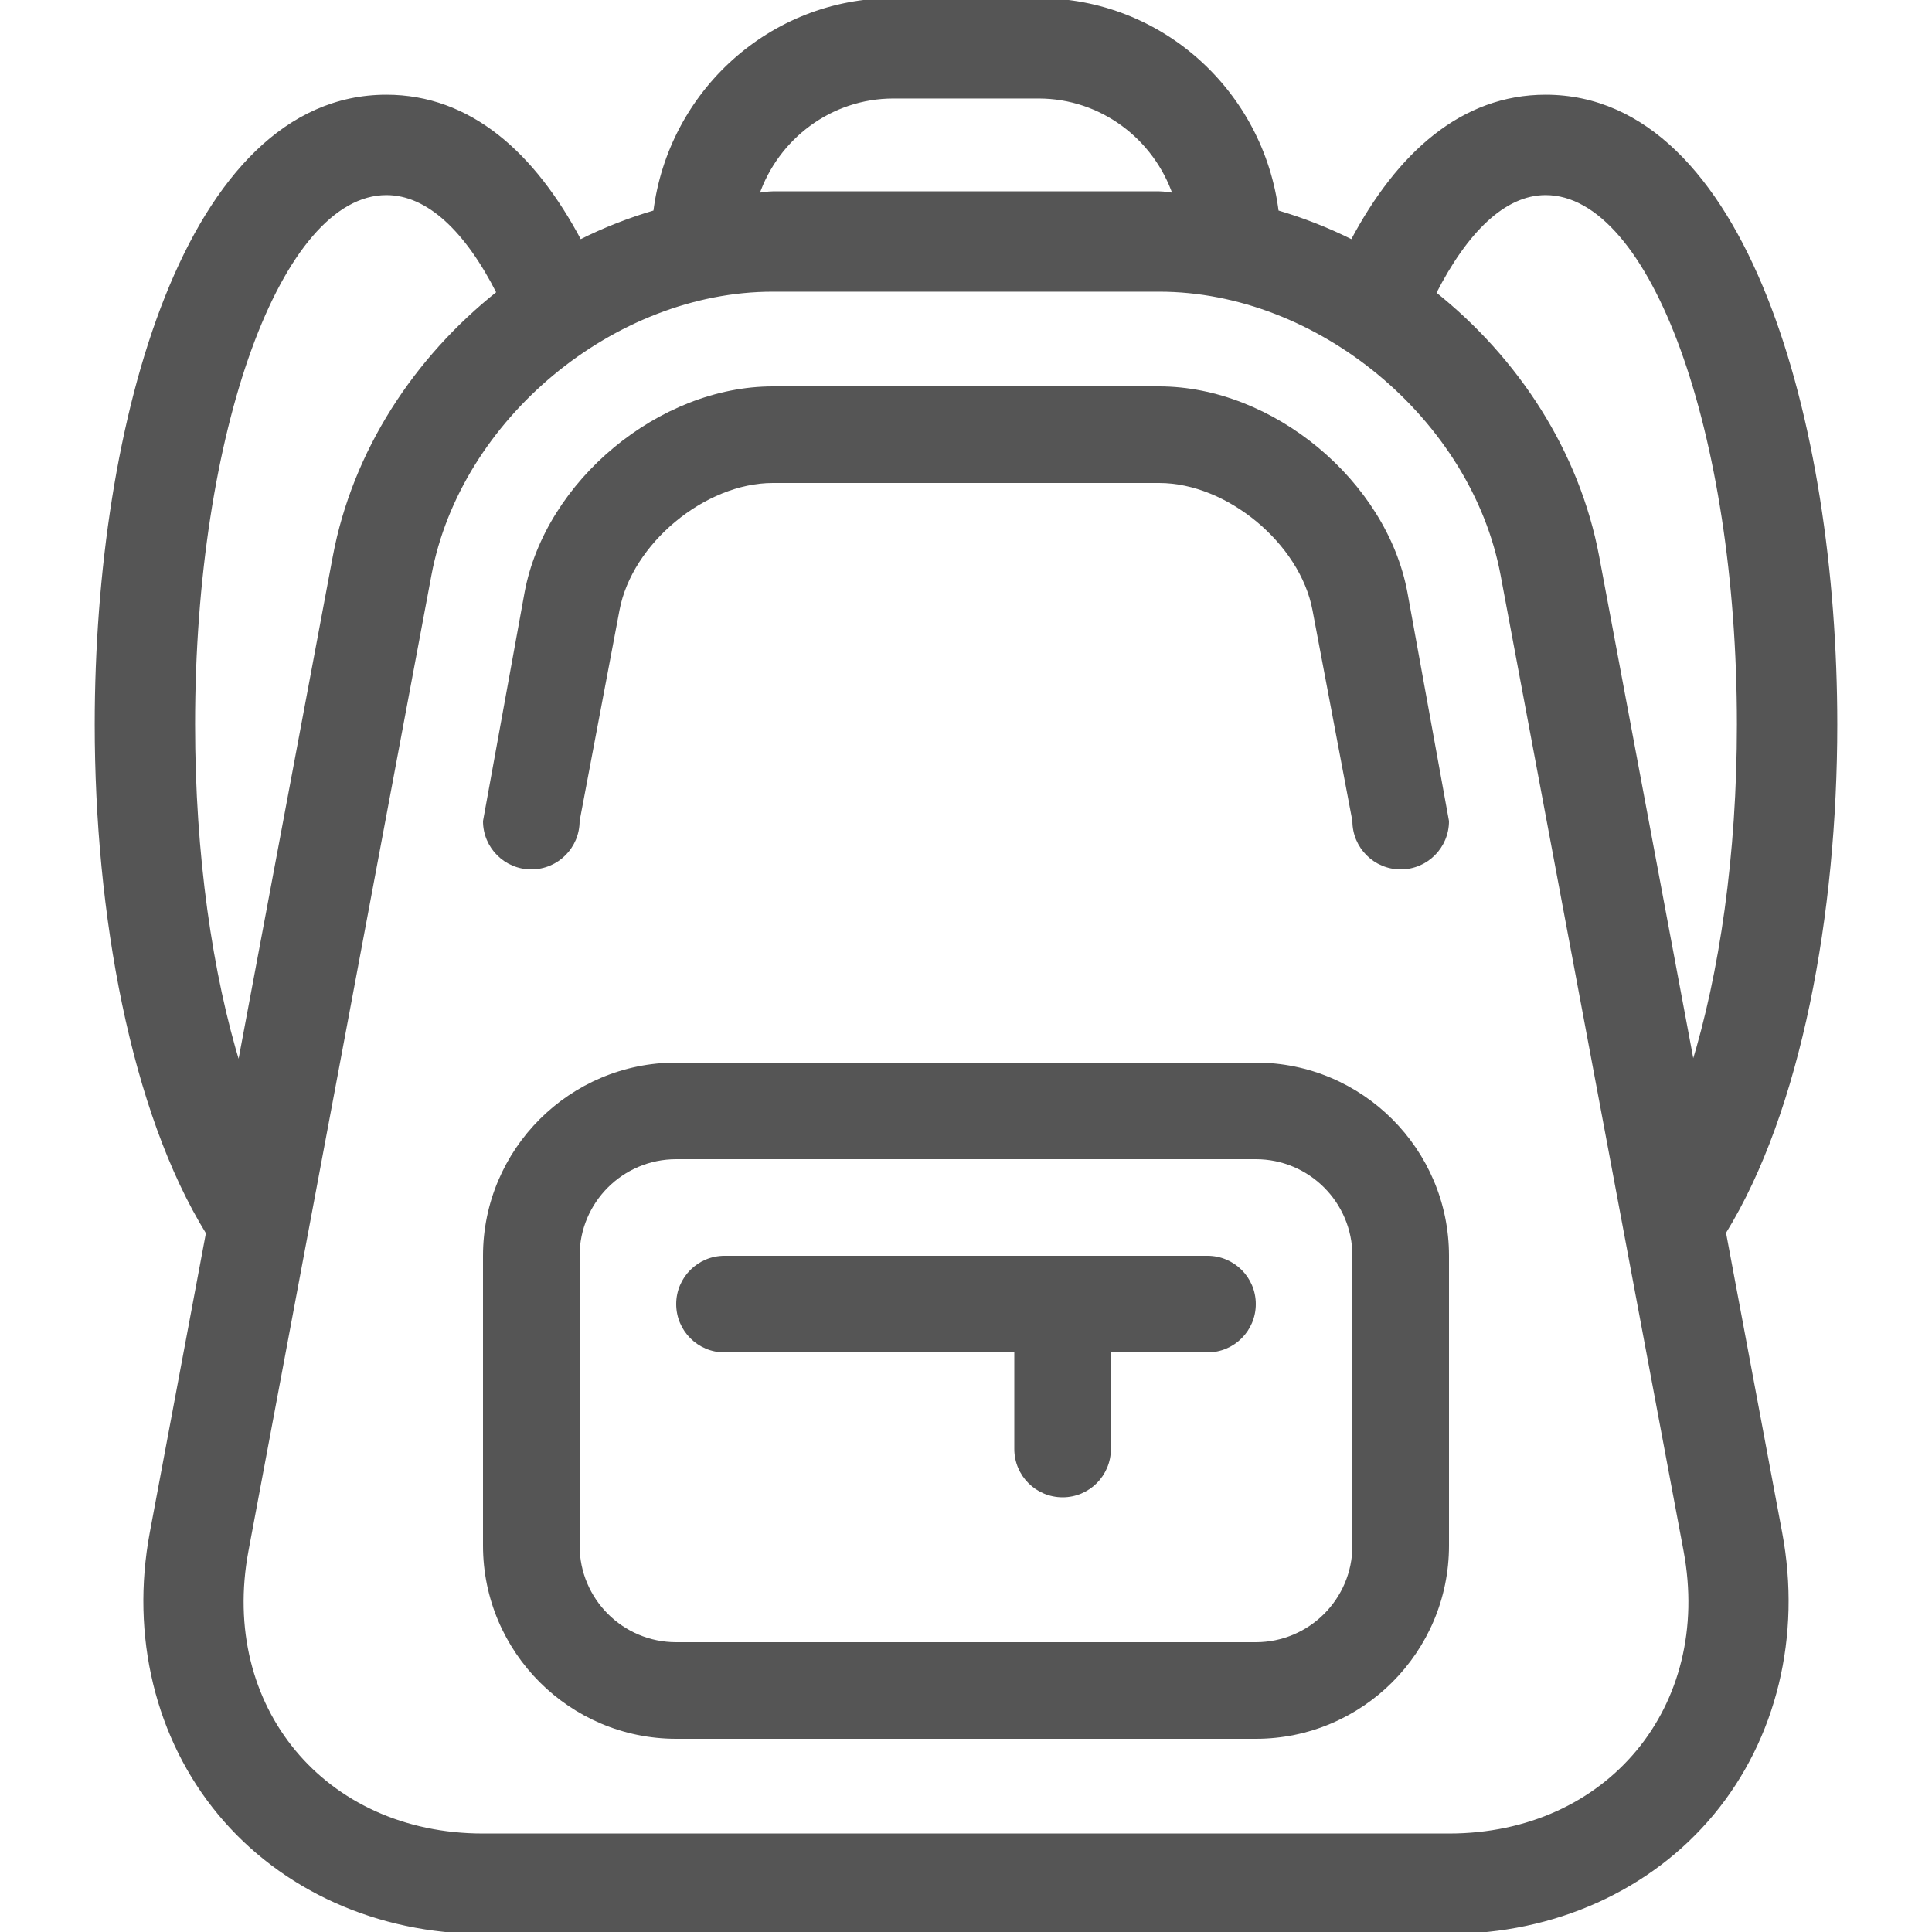 <?xml version="1.0" encoding="UTF-8" standalone="no"?>
<!-- Uploaded to: SVG Repo, www.svgrepo.com, Generator: SVG Repo Mixer Tools -->

<svg
   fill="#000000"
   height="800px"
   width="800px"
   version="1.1"
   id="Layer_1"
   viewBox="0 0 512 512"
   xml:space="preserve"
   sodipodi:docname="backpack.svg"
   inkscape:version="1.1.2 (b8e25be833, 2022-02-05)"
   xmlns:inkscape="http://www.inkscape.org/namespaces/inkscape"
   xmlns:sodipodi="http://sodipodi.sourceforge.net/DTD/sodipodi-0.dtd"
   xmlns="http://www.w3.org/2000/svg"
   xmlns:svg="http://www.w3.org/2000/svg"><defs
   id="defs29" /><sodipodi:namedview
   id="namedview27"
   pagecolor="#ffffff"
   bordercolor="#666666"
   borderopacity="1.0"
   inkscape:pageshadow="2"
   inkscape:pageopacity="0.0"
   inkscape:pagecheckerboard="0"
   showgrid="false"
   inkscape:zoom="1.01"
   inkscape:cx="399.50495"
   inkscape:cy="321.28713"
   inkscape:window-width="1920"
   inkscape:window-height="1001"
   inkscape:window-x="-9"
   inkscape:window-y="-9"
   inkscape:window-maximized="1"
   inkscape:current-layer="Layer_1" />
<g
   id="g6"
   style="stroke:#555555;stroke-opacity:1;fill:#555555;fill-opacity:1">
	<g
   id="g4"
   style="stroke:#555555;stroke-opacity:1;fill:#555555;fill-opacity:1">
		<path
   d="M456.892,326.622C476.851,294.34,486.4,242.116,486.4,192c0-80.145-24.03-166.4-76.8-166.4    c-21.999,0-38.929,15.13-51.268,38.434c-6.417-3.226-13.065-5.828-19.96-7.851C334.464,24.619,307.806,0,275.2,0h-38.4    c-32.606,0-59.264,24.619-63.172,56.183c-6.886,2.022-13.534,4.625-19.942,7.851C141.346,40.704,124.407,25.6,102.4,25.6    c-52.77,0-76.8,86.255-76.8,166.4c0,50.142,9.523,102.434,29.491,134.716l-14.899,79.479c-5.12,27.298,1.451,54.409,18.022,74.377    C74.795,500.548,100.224,512,128,512h256c27.776,0,53.205-11.452,69.777-31.428c16.572-19.968,23.142-47.078,18.022-74.377    L456.892,326.622z M236.8,25.6h38.4c16.802,0,30.942,10.931,36.122,25.993c-1.382-0.051-2.731-0.393-4.122-0.393H204.8    c-1.391,0-2.739,0.341-4.122,0.393C205.858,36.531,219.998,25.6,236.8,25.6z M51.2,192c0-77.764,22.921-140.8,51.2-140.8    c11.102,0,21.342,9.839,29.713,26.385c-21.956,17.442-38.195,42.078-43.435,69.982L63.343,282.709    C55.799,258.21,51.2,226.628,51.2,192z M384,486.4H128c-42.24,0-70.434-33.971-62.643-75.486l48.495-258.628    C121.634,110.771,162.56,76.8,204.8,76.8h102.4c42.24,0,83.166,33.971,90.957,75.486l48.495,258.628    C454.434,452.429,426.24,486.4,384,486.4z M448.623,282.564l-25.31-134.997c-5.222-27.836-21.385-52.42-43.247-69.854    C388.429,61.286,398.541,51.2,409.6,51.2c28.279,0,51.2,63.036,51.2,140.8C460.8,226.611,456.175,258.082,448.623,282.564z"
   id="path2"
   style="stroke:#555555;stroke-opacity:1;fill:#555555;fill-opacity:1" />
	</g>
</g>
<g
   id="g12"
   style="fill:#555555;fill-opacity:1">
	<g
   id="g10"
   style="fill:#555555;fill-opacity:1">
		<path
   d="M372.983,156.996c-5.53-29.594-35.661-54.596-65.783-54.596H204.8c-30.123,0-60.254,25.003-65.783,54.596L128,217.6    c0,7.066,5.734,12.8,12.8,12.8c7.066,0,12.8-5.734,12.8-12.8l10.573-55.885C167.475,144.06,186.837,128,204.8,128h102.4    c17.963,0,37.325,16.06,40.627,33.715L358.4,217.6c0,7.066,5.734,12.8,12.8,12.8s12.8-5.734,12.8-12.8L372.983,156.996z"
   id="path8"
   style="fill:#555555;fill-opacity:1" />
	</g>
</g>
<g
   id="g18"
   style="fill:#555555;fill-opacity:1">
	<g
   id="g16"
   style="fill:#555555;fill-opacity:1">
		<path
   d="M332.8,281.6H179.2c-28.228,0-51.2,22.972-51.2,51.2v76.8c0,28.228,22.972,51.2,51.2,51.2h153.6    c28.228,0,51.2-22.972,51.2-51.2v-76.8C384,304.572,361.028,281.6,332.8,281.6z M358.4,409.6c0,14.14-11.46,25.6-25.6,25.6H179.2    c-14.14,0-25.6-11.46-25.6-25.6v-76.8c0-14.14,11.46-25.6,25.6-25.6h153.6c14.14,0,25.6,11.46,25.6,25.6V409.6z"
   id="path14"
   style="fill:#555555;fill-opacity:1" />
	</g>
</g>
<g
   id="g24"
   style="fill:#555555;fill-opacity:1">
	<g
   id="g22"
   style="fill:#555555;fill-opacity:1">
		<path
   d="M320,332.8H192c-7.074,0-12.8,5.726-12.8,12.8c0,7.074,5.726,12.8,12.8,12.8h76.8V384c0,7.074,5.726,12.8,12.8,12.8    c7.074,0,12.8-5.726,12.8-12.8v-25.6H320c7.074,0,12.8-5.726,12.8-12.8C332.8,338.526,327.074,332.8,320,332.8z"
   id="path20"
   style="fill:#555555;fill-opacity:1" />
	</g>
</g>
</svg>
